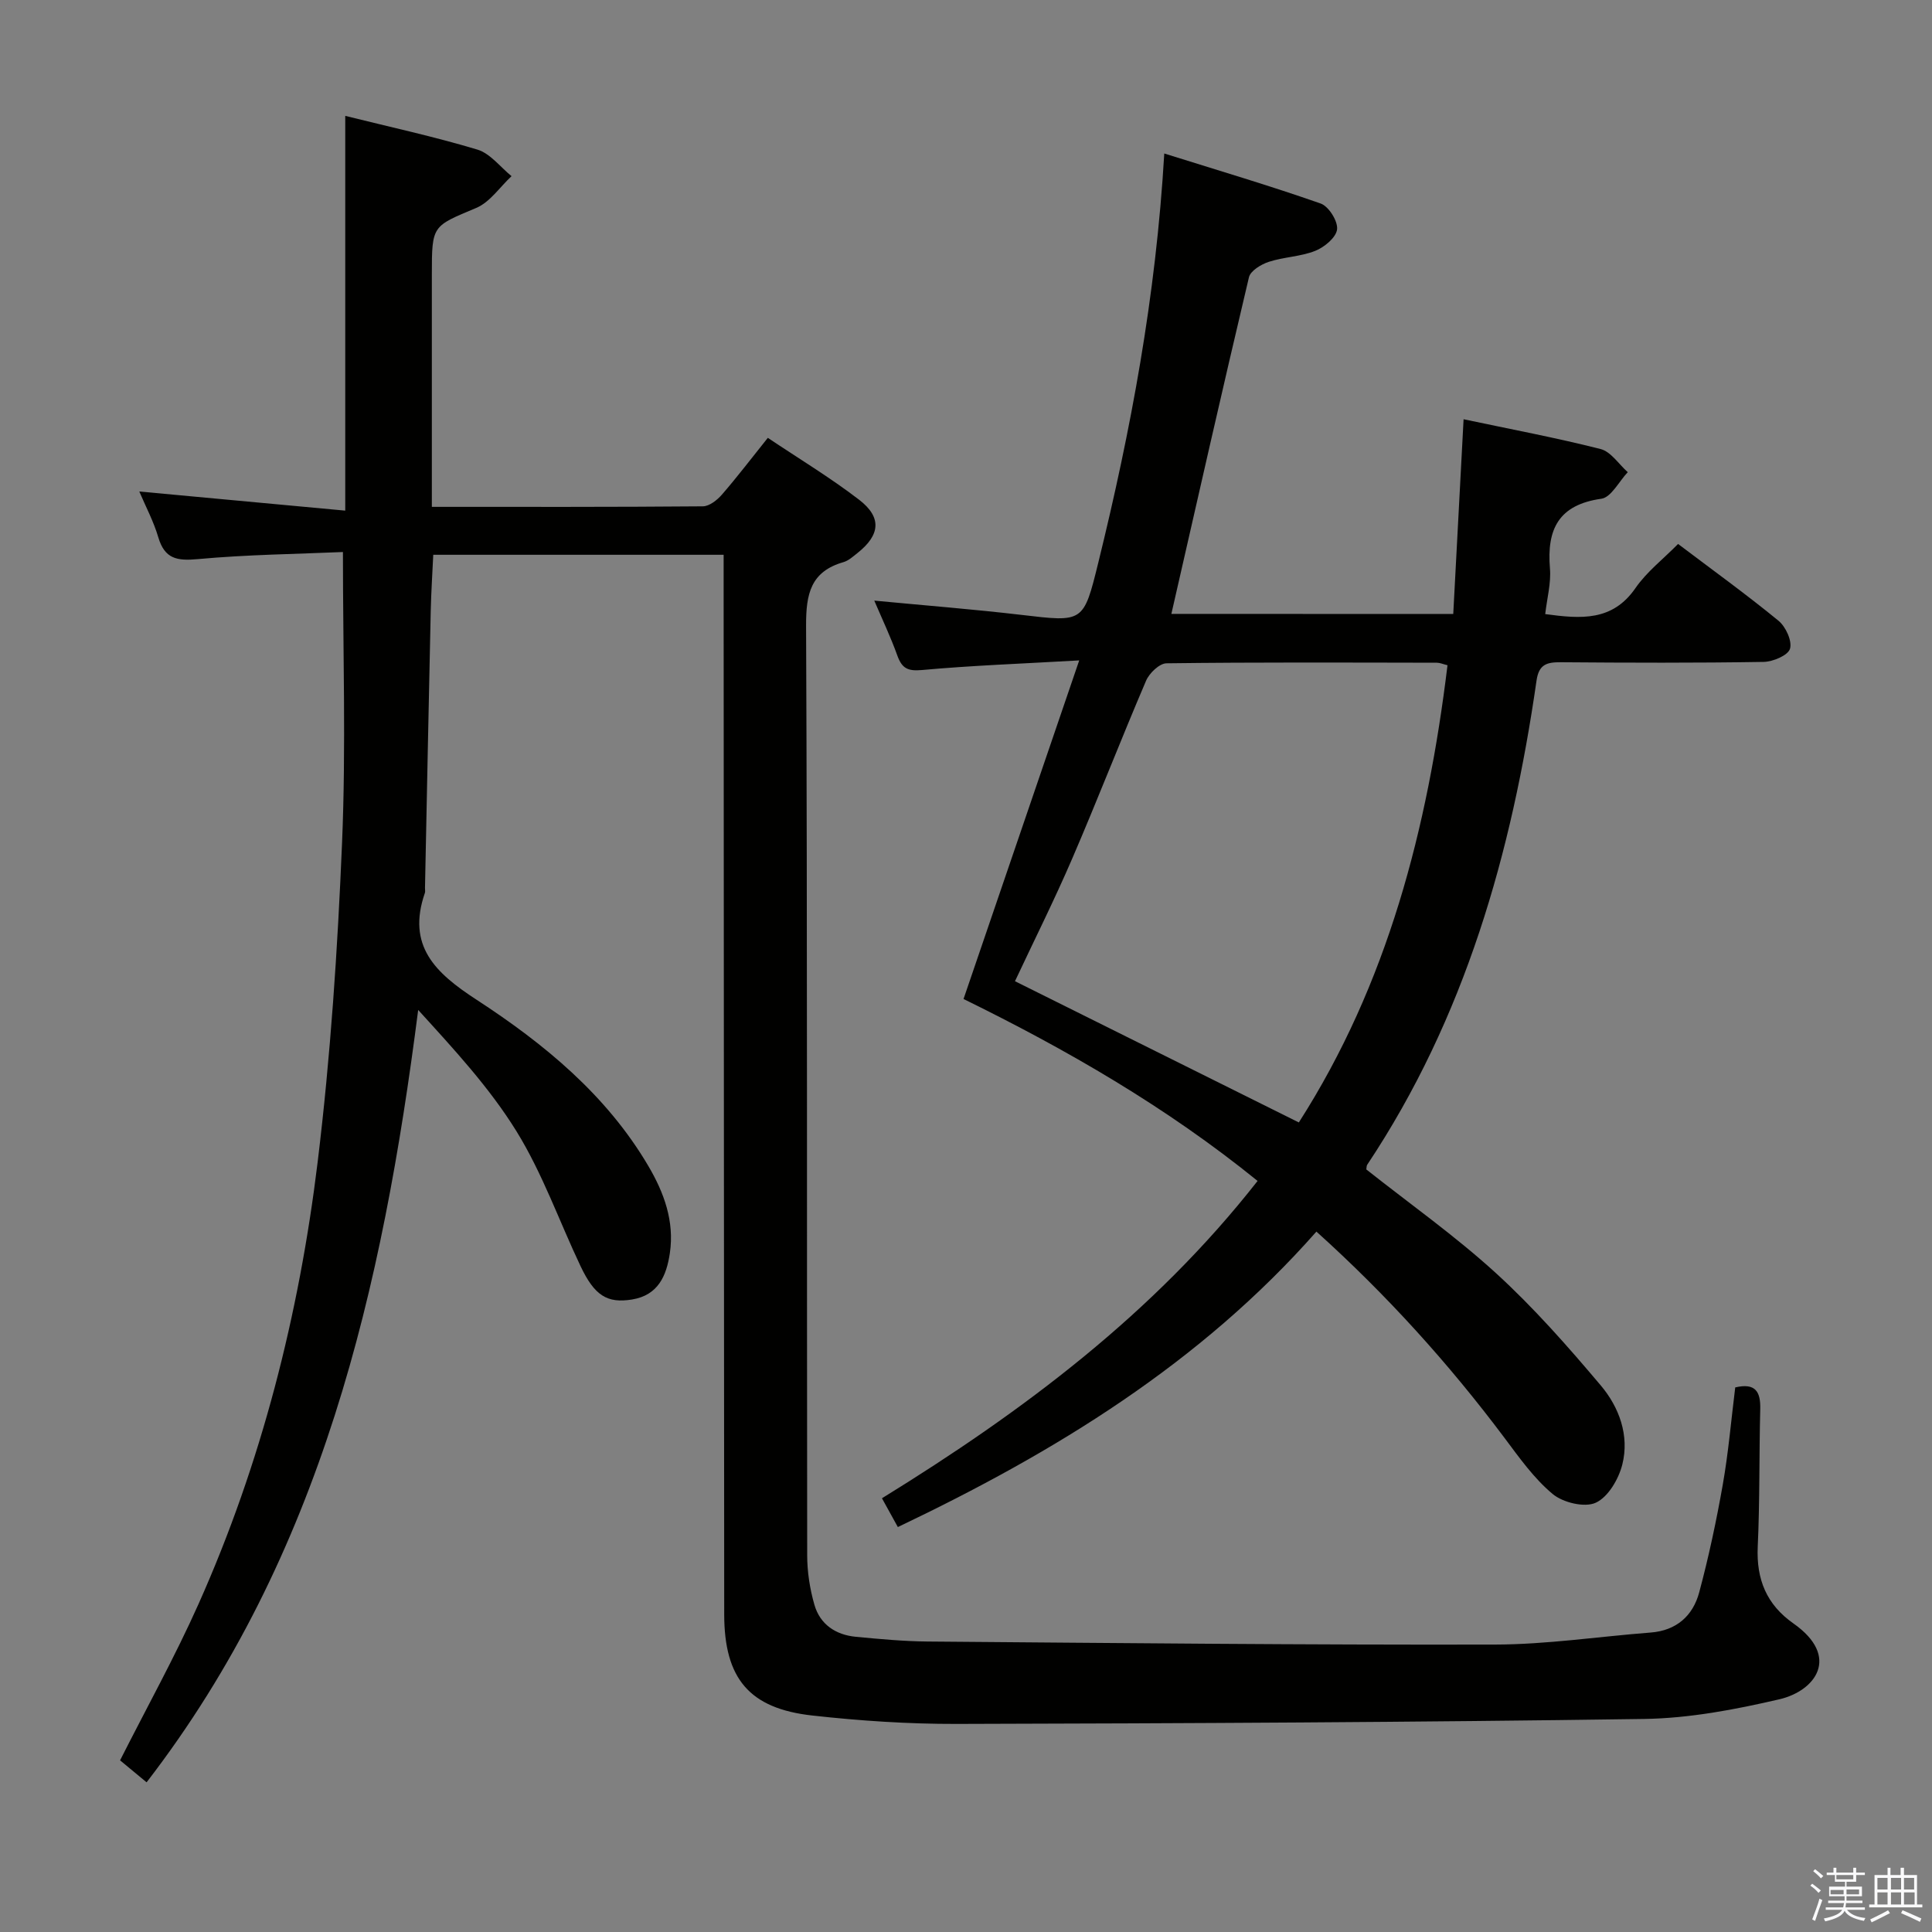 <svg enable-background="new 0 0 400 400" viewBox="0 0 400 400" xmlns="http://www.w3.org/2000/svg"><rect x="0" y="0" width="400" height="400" fill="#808080" stroke="none"/><path d="m374.8 390.4.4-.4c.7.5 1.3 1 1.8 1.4l-.5.5c-.5-.6-1.1-1.1-1.7-1.5zm1 7.3-.6-.3c.5-1.4 1.1-2.8 1.5-4.3.2.1.4.2.6.3-.5 1.3-1 2.8-1.5 4.3zm-.4-10.3.4-.4c.4.3 1 .8 1.7 1.4l-.5.5c-.4-.5-1-1-1.6-1.5zm2.5.3h1.7v-1h.6v1h3.5v-1h.6v1h1.8v.5h-1.8v1.4h-2v1h3.2v2h-3.2v.9h3.3v.5h-3.4c0 .3-.1.6-.1.9h4v.5h-3.7c.7.9 1.9 1.5 3.8 1.7-.1.2-.2.4-.3.6-2.1-.4-3.5-1.1-4-2.1-.4 1-1.8 1.7-4 2.2-.1-.2-.2-.4-.3-.6 2.1-.4 3.4-1 3.8-1.8h-3.4v-.5h3.6c.1-.3.1-.6.2-.9h-3.3v-.5h3.4c0-.3 0-.6 0-.9h-3.2v-2h3.3v-1h-2.1v-1.4h-1.7v-.5zm1.1 3.5v1h2.7c0-.3 0-.4 0-.4 0-.1 0-.2 0-.2 0-.1 0-.2 0-.3h-2.7zm1.2-3v.9h3.5v-.9zm4.7 3h-2.6v.6.4h2.6z" fill="#fafafb"/><path d="m393.6 386.7h.6v1.5h2.7v6.1h1.1v.6h-11v-.6h1.1v-6.1h2.7v-1.5h.6v1.5h2.1v-1.5zm-2.7 8.8.4.6c-1.2.6-2.5 1.3-3.8 1.9-.1-.2-.2-.4-.3-.6 1.2-.6 2.5-1.2 3.7-1.9zm-2.2-6.7v2.4h2.1v-2.4zm0 3v2.5h2.1v-2.5zm2.8-3v2.4h2.1v-2.4zm0 3v2.5h2.1v-2.5zm6 6.1c-1.4-.7-2.7-1.3-3.9-1.8l.3-.6c1.5.6 2.7 1.2 3.9 1.7zm-1.2-9.1h-2.1v2.4h2.1zm-2.1 3v2.5h2.2v-2.5z" fill="#fafafb"/><g fill="#010100"><path d="m359.26 287.25c4.24-1 5.27.94 5.18 4.5-.24 9.49-.08 19-.52 28.48-.31 6.75 1.82 11.98 7.39 15.89 9.8 6.89 4.56 13.96-2.91 15.7-9.16 2.13-18.62 3.93-27.98 4.07-47.46.69-94.93.91-142.4 1.03-9.95.02-19.95-.64-29.84-1.74-13.07-1.45-18.23-7.67-18.24-20.95-.06-70.82-.08-141.64-.12-212.46 0-2.16 0-4.31 0-6.91-20.02 0-39.75 0-60.12 0-.17 3.75-.43 7.67-.52 11.58-.42 19.14-.8 38.28-1.19 57.42-.01.33.08.7-.02 1-3.78 10.95 2.11 16.54 10.69 22.12 13.97 9.1 26.91 19.7 35.58 34.44 3.24 5.51 5.41 11.42 4.45 18-.69 4.71-2.42 8.75-7.85 9.63-5.13.83-7.75-.8-10.65-6.92-4.41-9.3-7.87-19.18-13.24-27.88-5.6-9.07-12.99-17.04-20.37-25.15-7.38 57.66-19.94 112.83-56.23 159.91-1.94-1.61-3.83-3.18-5.49-4.55 5.56-11 11.37-21.46 16.23-32.34 13.03-29.19 20.83-59.95 24.68-91.56 2.67-21.92 4.13-44.03 5.05-66.09.83-19.77.18-39.59.18-60.18-9.59.42-19.86.53-30.05 1.47-4.32.4-6.86-.05-8.18-4.53-.97-3.3-2.63-6.4-3.93-9.47 14.27 1.32 28.36 2.63 42.64 3.96 0-27.91 0-54.61 0-81.73 9.11 2.27 18.34 4.27 27.35 6.98 2.67.8 4.74 3.61 7.08 5.5-2.42 2.25-4.46 5.38-7.31 6.58-9.08 3.82-9.19 3.54-9.19 13.69v42.49 5.71c19.17 0 37.64.05 56.11-.11 1.34-.01 2.96-1.29 3.94-2.42 3.16-3.64 6.08-7.48 9.51-11.76 6.38 4.28 12.9 8.21 18.89 12.81 4.76 3.65 4.38 7.3-.32 11.03-.91.72-1.84 1.58-2.9 1.89-6.81 1.96-7.77 6.57-7.75 13.15.28 64.15.14 128.31.23 192.47 0 3.43.55 6.97 1.5 10.27 1.17 4.05 4.4 6.21 8.56 6.61 4.96.47 9.94.94 14.92.98 39.13.31 78.27.72 117.4.63 10.75-.02 21.5-1.66 32.25-2.49 5.36-.41 8.75-3.48 10.05-8.31 1.97-7.34 3.56-14.81 4.88-22.3 1.16-6.57 1.72-13.2 2.58-20.14z"/><path d="m300.88 127.12c.72-13.59 1.42-26.67 2.14-40.32 9.72 2.06 19.12 3.82 28.37 6.17 2.14.55 3.76 3.14 5.62 4.79-1.81 1.91-3.43 5.21-5.47 5.5-8.86 1.25-11.32 6.32-10.64 14.43.26 3.04-.61 6.18-.98 9.45 7.43 1.01 13.93 1.51 18.69-5.39 2.32-3.36 5.72-5.98 8.82-9.13 7.1 5.37 14.12 10.43 20.79 15.9 1.5 1.23 2.86 4.2 2.38 5.8-.41 1.37-3.53 2.69-5.47 2.72-13.99.23-27.99.18-41.99.07-2.89-.02-4.54.43-5.02 3.81-5.13 35.68-14.8 69.8-35.04 100.21-.17.25-.14.63-.2.99 8.97 7.1 18.38 13.75 26.82 21.45 7.82 7.14 14.89 15.17 21.73 23.28 3.8 4.5 5.95 10.35 4.46 16.33-.75 3.02-2.93 6.76-5.5 7.94-2.29 1.06-6.77-.01-8.91-1.79-3.89-3.23-6.94-7.56-10.02-11.67-11.52-15.36-24.32-29.53-38.91-42.67-24.01 27.23-54.02 45.62-86.66 61.17-1.08-1.95-2.08-3.77-3.29-5.96 29.21-18 56.26-38.25 77.77-65.7-18.93-15.35-39.6-27.23-60.88-37.67 7.86-22.99 15.66-45.82 23.95-70.1-12.1.69-22.34 1.06-32.54 1.99-2.95.27-4.15-.33-5.11-2.98-1.38-3.85-3.15-7.57-4.78-11.39 10.42 1 20.48 1.78 30.5 2.96 12.79 1.5 12.81 1.65 15.87-10.78 6.75-27.44 11.94-55.14 13.67-84.75 11.16 3.5 21.87 6.67 32.39 10.36 1.65.58 3.57 3.63 3.39 5.33-.18 1.68-2.62 3.71-4.51 4.46-3.03 1.21-6.5 1.26-9.63 2.28-1.59.52-3.79 1.85-4.11 3.2-5.47 23.06-10.69 46.17-16.06 69.69 19.17.02 38.51.02 58.36.02zm-1.19 10.61c-.94-.23-1.57-.52-2.19-.52-18.67-.03-37.33-.12-55.99.12-1.46.02-3.56 2.03-4.23 3.61-5.23 12.21-10.02 24.6-15.28 36.8-3.73 8.66-7.96 17.09-11.86 25.41 19.69 9.8 39.11 19.46 58.77 29.24 18.39-28.71 26.67-60.9 30.78-94.66z"/></g></svg>